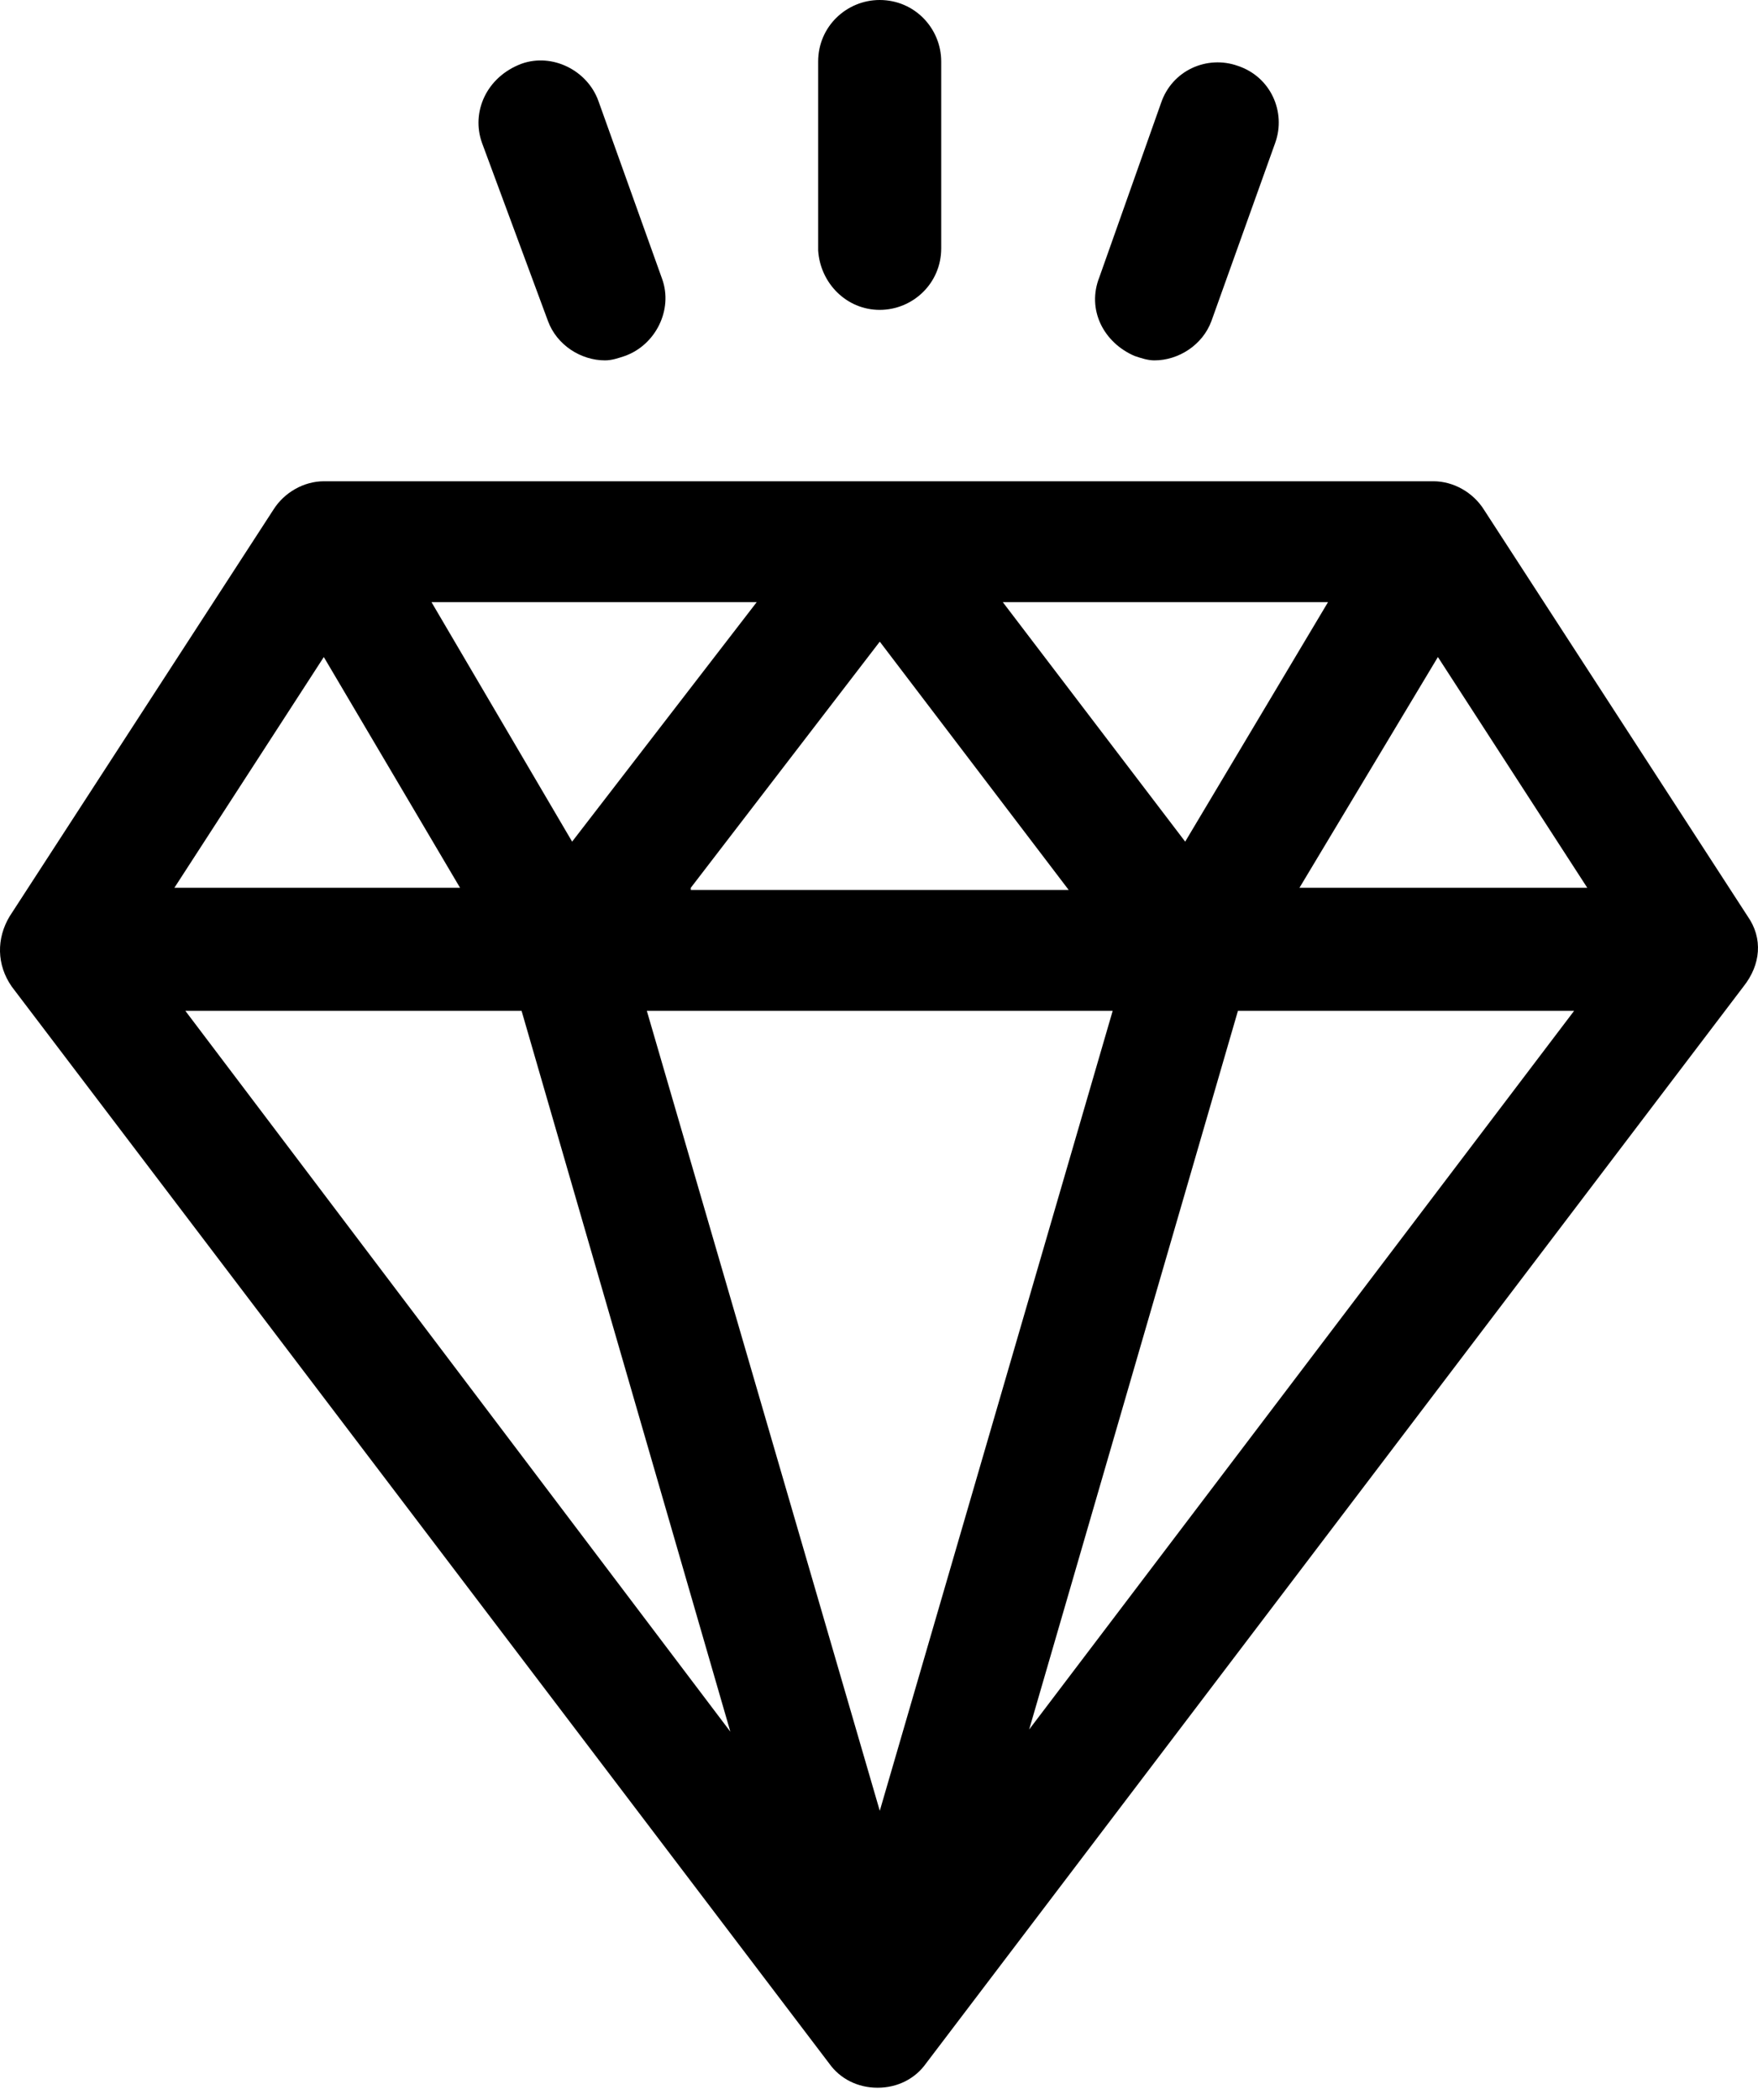 <svg width="36" height="43" viewBox="0 0 36 43" fill="none" xmlns="http://www.w3.org/2000/svg">
<path d="M35.789 18.763L30.39 10.439C30.165 10.079 29.76 9.854 29.355 9.854L6.632 9.854C6.227 9.854 5.822 10.079 5.597 10.439L0.197 18.763C-0.073 19.213 -0.073 19.753 0.242 20.203L16.981 42.252C17.206 42.567 17.566 42.747 17.971 42.747C18.376 42.747 18.736 42.567 18.961 42.252L35.7 20.203C36.059 19.753 36.104 19.213 35.789 18.763L35.789 18.763ZM22.785 20.698L18.016 37.077L13.246 20.698H22.785ZM14.146 18.178L18.016 13.138L21.885 18.223H14.146V18.178ZM20.535 12.329H27.195L24.27 17.233L20.535 12.329ZM11.716 17.233L8.836 12.329H15.496L11.716 17.233ZM9.421 18.178H3.571L6.631 13.453L9.421 18.178ZM10.681 20.698L14.956 35.457L3.796 20.698H10.681ZM25.35 20.698H32.234L21.075 35.412L25.35 20.698ZM26.61 18.178L29.445 13.453L32.504 18.178H26.61Z" fill="black"/>
<path d="M18.014 6.345C18.689 6.345 19.274 5.805 19.274 5.085V1.26C19.274 0.585 18.734 0 18.014 0C17.339 0 16.754 0.54 16.754 1.26V5.13C16.799 5.804 17.339 6.345 18.014 6.345V6.345Z" fill="black"/>
<path d="M11.22 6.57C11.4 7.065 11.895 7.379 12.39 7.379C12.525 7.379 12.66 7.334 12.795 7.289C13.425 7.064 13.785 6.344 13.56 5.714L12.255 2.07C12.03 1.44 11.31 1.08 10.68 1.305C9.96 1.575 9.645 2.295 9.87 2.925L11.22 6.57Z" fill="black"/>
<path d="M23.235 7.289C23.369 7.334 23.505 7.379 23.64 7.379C24.134 7.379 24.629 7.064 24.809 6.569L26.114 2.924C26.339 2.295 26.024 1.574 25.349 1.349C24.719 1.124 23.999 1.439 23.774 2.114L22.515 5.669C22.245 6.344 22.605 7.019 23.235 7.289L23.235 7.289Z" fill="black"/>
</svg>
